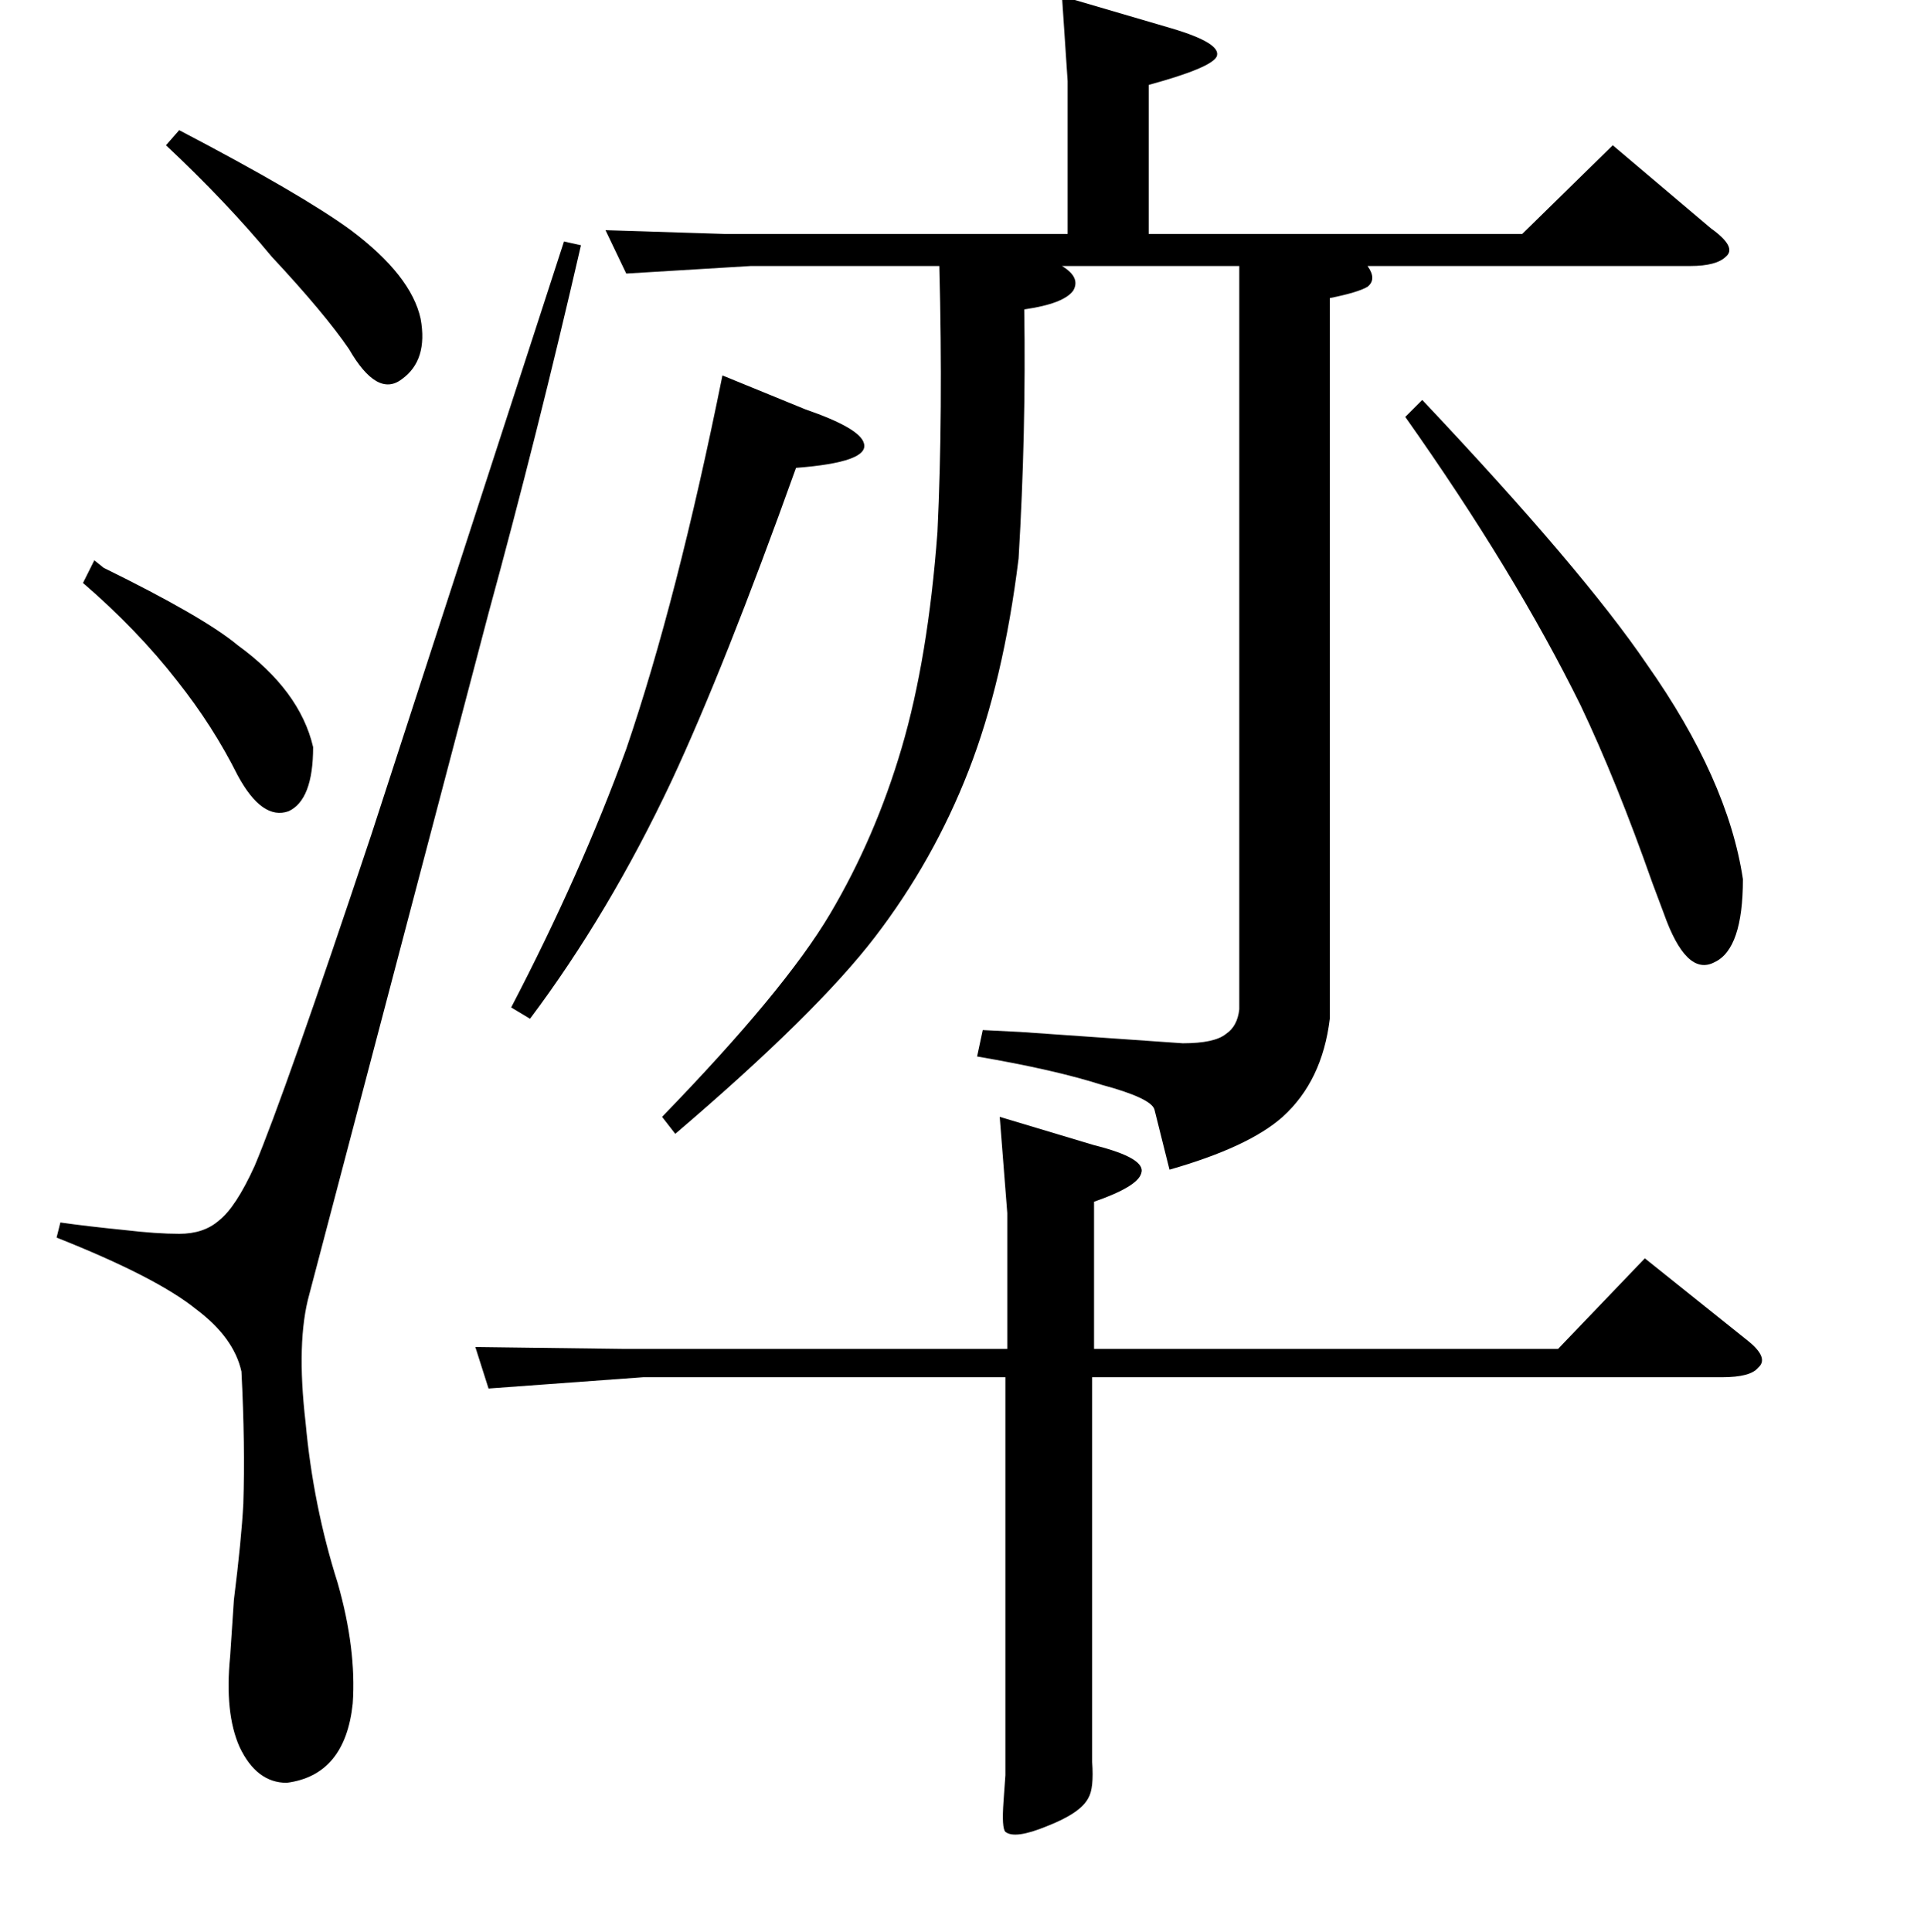 <?xml version="1.0" standalone="no"?>
<!DOCTYPE svg PUBLIC "-//W3C//DTD SVG 1.1//EN" "http://www.w3.org/Graphics/SVG/1.1/DTD/svg11.dtd" >
<svg xmlns="http://www.w3.org/2000/svg" xmlns:xlink="http://www.w3.org/1999/xlink" version="1.1" viewBox="0 -205 1020 1024">
  <g transform="matrix(1 0 0 -1 0 819)">
   <path fill="currentColor"
d="M95 955q65 -34 91 -53q32 -24 37 -47q4 -22 -10 -32q-13 -10 -28 16q-13 19 -41 49q-24 29 -56 59zM55 723q53 -26 71 -41q33 -24 40 -54q0 -28 -13 -34q-14 -5 -27 19q-13 26 -32 50q-21 27 -50 52l6 12zM308 894q-23 -100 -49 -195l-95 -361q-7 -25 -2 -68
q4 -44 17 -85q10 -35 8 -64q-4 -38 -35 -42q-16 0 -25 19q-8 18 -5 48l2 30q4 32 5 51q1 31 -1 70q-4 18 -24 33q-21 17 -74 38l2 8q14 -2 34 -4q17 -2 29 -2q13 0 21 7q9 7 19 29q16 38 62 176l102 314zM384 900h182v81l-3 45l58 -17q27 -8 24 -15q-3 -6 -36 -15v-79h198
l48 47l52 -44q14 -10 8 -15q-5 -5 -19 -5h-171q5 -7 0 -11q-5 -3 -20 -6v-382q-4 -33 -25 -52q-18 -16 -60 -28l-8 32q-2 6 -28 13q-25 8 -66 15l3 14l20 -1l86 -6q17 0 23 5q6 4 7 13v394h-94q10 -6 6 -13q-5 -7 -26 -10q1 -65 -3 -132q-8 -65 -26.5 -112.5t-49.5 -88
t-106 -104.5l-7 9q65 67 89 107.5t38 88t19 114.5q3 63 1 141h-100l-66 -4l-11 23zM427 807q29 -10 31 -18q3 -10 -36 -13q-38 -106 -66 -166q-33 -70 -75 -126l-10 6q37 71 61 137q27 79 51 198zM754 812q85 -90 119 -140q43 -61 51 -114q0 -37 -15 -44q-15 -8 -27 26
l-6 16q-19 54 -38 94q-35 71 -93 153zM580 417l-50 15l4 -51v-72h-204l-78 1l7 -22l82 6h192v-211l-1 -14q-1 -14 1 -16q5 -4 22 3q18 7 22 15q3 5 2 19v12v192h334q15 0 19 5q6 5 -5 14l-55 44l-46 -48h-246v78q23 8 25 15q3 8 -25 15z" />
  </g>

</svg>
